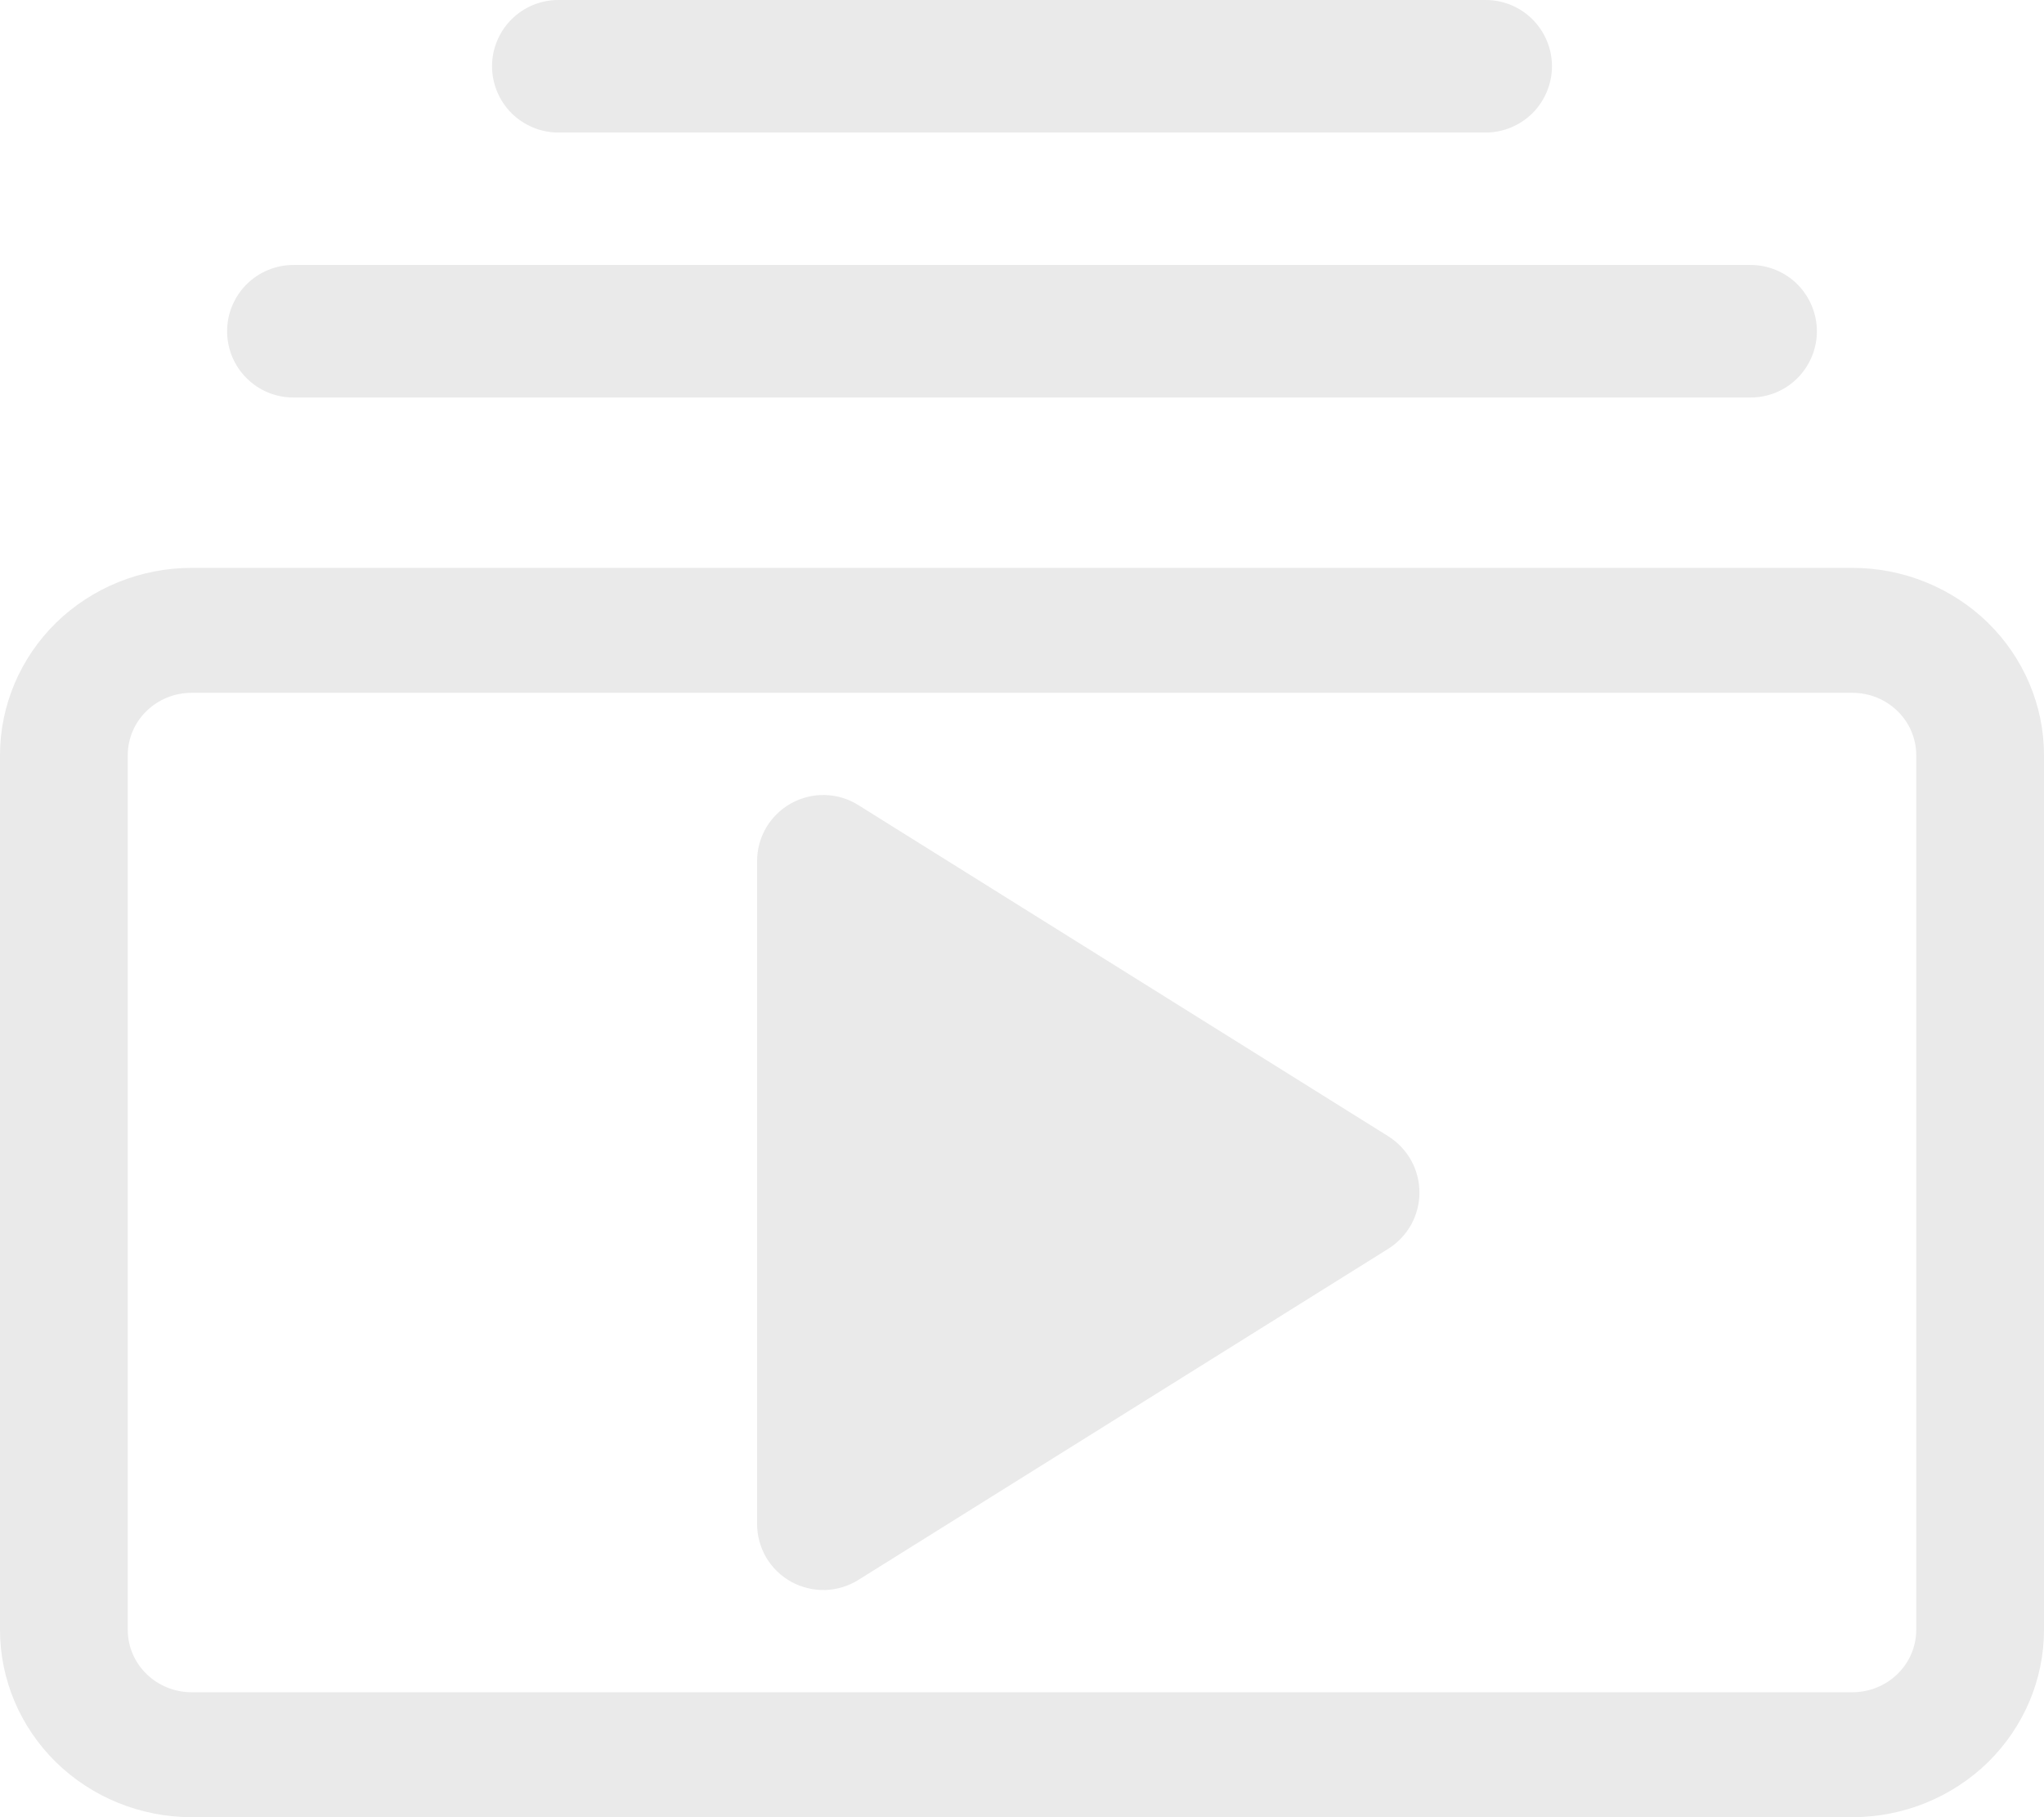 <svg width="18" height="16" viewBox="0 0 18 16" fill="none" xmlns="http://www.w3.org/2000/svg">
<path d="M2 2.917C2 3.071 2.061 3.22 2.171 3.329C2.28 3.439 2.429 3.5 2.583 3.5H15.417C15.571 3.5 15.72 3.439 15.829 3.329C15.938 3.22 16 3.071 16 2.917C16 2.762 15.938 2.614 15.829 2.504C15.72 2.395 15.571 2.333 15.417 2.333H2.583C2.429 2.333 2.28 2.395 2.171 2.504C2.061 2.614 2 2.762 2 2.917ZM4.333 0.583C4.333 0.738 4.395 0.886 4.504 0.996C4.614 1.105 4.762 1.167 4.917 1.167H13.083C13.238 1.167 13.386 1.105 13.496 0.996C13.605 0.886 13.667 0.738 13.667 0.583C13.667 0.429 13.605 0.28 13.496 0.171C13.386 0.061 13.238 0 13.083 0H4.917C4.762 0 4.614 0.061 4.504 0.171C4.395 0.28 4.333 0.429 4.333 0.583ZM7.559 7.089C7.471 7.033 7.369 7.003 7.265 7C7.161 6.997 7.058 7.023 6.967 7.073C6.876 7.124 6.8 7.198 6.747 7.287C6.695 7.377 6.667 7.479 6.667 7.583V13.417C6.667 13.521 6.695 13.623 6.747 13.713C6.8 13.803 6.876 13.876 6.967 13.927C7.058 13.977 7.161 14.002 7.265 14C7.369 13.997 7.471 13.966 7.559 13.911L12.226 10.995C12.31 10.942 12.379 10.869 12.427 10.783C12.475 10.696 12.5 10.599 12.5 10.5C12.5 10.401 12.475 10.304 12.427 10.217C12.379 10.131 12.31 10.058 12.226 10.005L7.559 7.089Z" fill="#EAEAEA"/>
<path d="M1.688 16C1.24 16 0.811 15.826 0.494 15.517C0.178 15.207 0 14.788 0 14.35L0 6.65C0 6.212 0.178 5.793 0.494 5.483C0.811 5.174 1.24 5 1.688 5H16.312C16.76 5 17.189 5.174 17.506 5.483C17.822 5.793 18 6.212 18 6.65V14.35C18 14.788 17.822 15.207 17.506 15.517C17.189 15.826 16.76 16 16.312 16H1.688ZM16.312 14.9C16.462 14.9 16.605 14.842 16.71 14.739C16.816 14.636 16.875 14.496 16.875 14.35V6.65C16.875 6.504 16.816 6.364 16.71 6.261C16.605 6.158 16.462 6.1 16.312 6.1H1.688C1.538 6.1 1.395 6.158 1.29 6.261C1.184 6.364 1.125 6.504 1.125 6.65V14.35C1.125 14.496 1.184 14.636 1.29 14.739C1.395 14.842 1.538 14.9 1.688 14.9H16.312Z" fill="#EAEAEA"/>
</svg>

